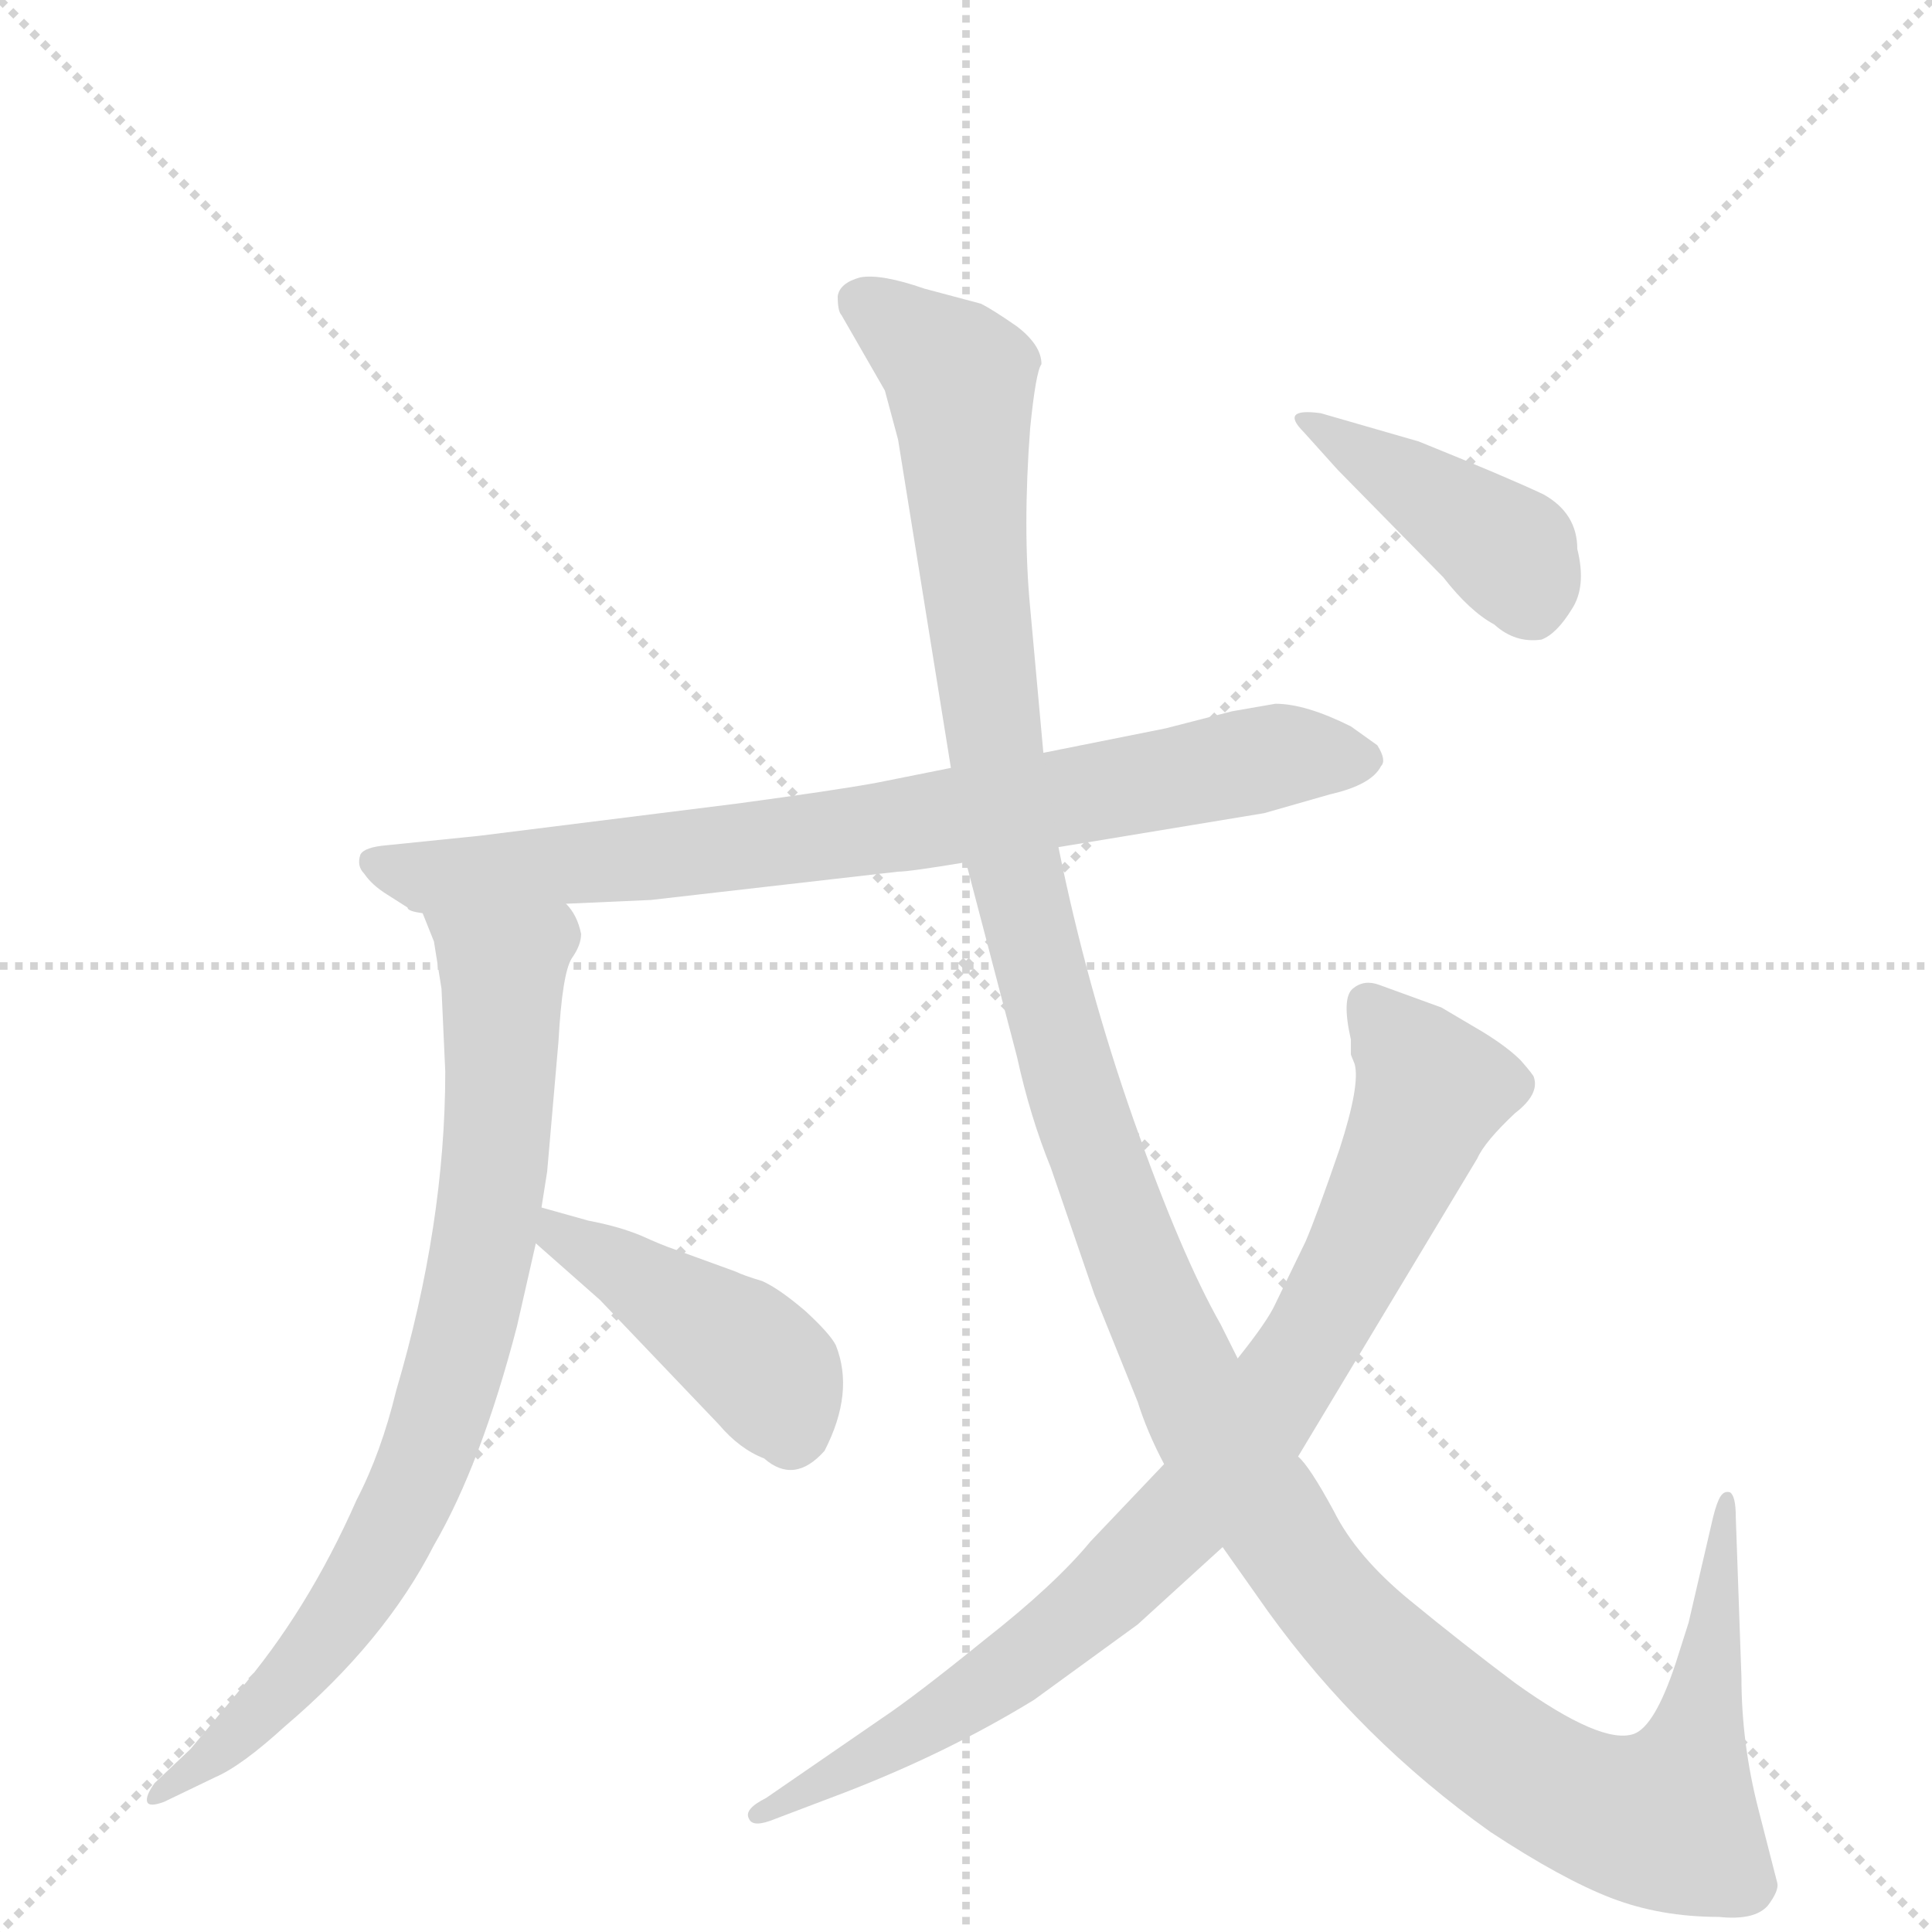<svg version="1.1" viewBox="0 0 1024 1024" xmlns="http://www.w3.org/2000/svg">
  <g stroke="lightgray" stroke-dasharray="1,1" stroke-width="1" transform="scale(4, 4)">
    <line x1="0" y1="0" x2="256" y2="256"></line>
    <line x1="256" y1="0" x2="0" y2="256"></line>
    <line x1="128" y1="0" x2="128" y2="256"></line>
    <line x1="0" y1="128" x2="256" y2="128"></line>
  </g>
  <g transform="scale(1, -1) translate(0, -855)">
    <style type="text/css">
      
        @keyframes keyframes0 {
          from {
            stroke: blue;
            stroke-dashoffset: 782;
            stroke-width: 128;
          }
          72% {
            animation-timing-function: step-end;
            stroke: blue;
            stroke-dashoffset: 0;
            stroke-width: 128;
          }
          to {
            stroke: black;
            stroke-width: 1024;
          }
        }
        #make-me-a-hanzi-animation-0 {
          animation: keyframes0 0.886s both;
          animation-delay: 0s;
          animation-timing-function: linear;
        }
      
        @keyframes keyframes1 {
          from {
            stroke: blue;
            stroke-dashoffset: 795;
            stroke-width: 128;
          }
          72% {
            animation-timing-function: step-end;
            stroke: blue;
            stroke-dashoffset: 0;
            stroke-width: 128;
          }
          to {
            stroke: black;
            stroke-width: 1024;
          }
        }
        #make-me-a-hanzi-animation-1 {
          animation: keyframes1 0.897s both;
          animation-delay: 0.886s;
          animation-timing-function: linear;
        }
      
        @keyframes keyframes2 {
          from {
            stroke: blue;
            stroke-dashoffset: 433;
            stroke-width: 128;
          }
          58% {
            animation-timing-function: step-end;
            stroke: blue;
            stroke-dashoffset: 0;
            stroke-width: 128;
          }
          to {
            stroke: black;
            stroke-width: 1024;
          }
        }
        #make-me-a-hanzi-animation-2 {
          animation: keyframes2 0.602s both;
          animation-delay: 1.783s;
          animation-timing-function: linear;
        }
      
        @keyframes keyframes3 {
          from {
            stroke: blue;
            stroke-dashoffset: 1398;
            stroke-width: 128;
          }
          82% {
            animation-timing-function: step-end;
            stroke: blue;
            stroke-dashoffset: 0;
            stroke-width: 128;
          }
          to {
            stroke: black;
            stroke-width: 1024;
          }
        }
        #make-me-a-hanzi-animation-3 {
          animation: keyframes3 1.388s both;
          animation-delay: 2.386s;
          animation-timing-function: linear;
        }
      
        @keyframes keyframes4 {
          from {
            stroke: blue;
            stroke-dashoffset: 851;
            stroke-width: 128;
          }
          73% {
            animation-timing-function: step-end;
            stroke: blue;
            stroke-dashoffset: 0;
            stroke-width: 128;
          }
          to {
            stroke: black;
            stroke-width: 1024;
          }
        }
        #make-me-a-hanzi-animation-4 {
          animation: keyframes4 0.943s both;
          animation-delay: 3.773s;
          animation-timing-function: linear;
        }
      
        @keyframes keyframes5 {
          from {
            stroke: blue;
            stroke-dashoffset: 407;
            stroke-width: 128;
          }
          57% {
            animation-timing-function: step-end;
            stroke: blue;
            stroke-dashoffset: 0;
            stroke-width: 128;
          }
          to {
            stroke: black;
            stroke-width: 1024;
          }
        }
        #make-me-a-hanzi-animation-5 {
          animation: keyframes5 0.581s both;
          animation-delay: 4.716s;
          animation-timing-function: linear;
        }
      
    </style>
    
      <path d="M 504 448 L 464 440 Q 442 436 390 429 L 254 412 L 205 407 Q 193 406 191 402 Q 189 396 193 392 Q 197 386 205 381 L 216 374 Q 216 372 224 371 L 300 376 L 345 378 L 476 393 Q 482 393 512 398 L 561 406 L 670 424 L 705 434 Q 727 439 732 449 Q 735 452 730 460 L 716 470 Q 692 482 676 482 L 653 478 L 618 469 L 553 456 L 504 448 Z" fill="lightgray"></path>
    
      <path d="M 224 371 L 230 356 L 234 331 L 236 287 Q 236 206 210 118 Q 202 85 189 60 Q 163 1 126 -42 L 101 -72 L 82 -90 Q 77 -97 78 -100 Q 79 -103 87 -100 L 114 -87 Q 128 -81 151 -60 Q 204 -15 230 36 Q 255 79 274 152 L 284 196 L 287 215 L 290 234 L 296 303 Q 298 339 303 347 Q 308 354 308 360 Q 306 370 300 376 C 286 403 213 399 224 371 Z" fill="lightgray"></path>
    
      <path d="M 284 196 L 318 166 L 381 100 Q 392 87 405 82 Q 421 68 437 86 Q 453 117 443 142 Q 440 148 427 160 Q 413 172 404 176 Q 394 179 390 181 L 357 193 Q 351 195 340 200 Q 328 205 312 208 L 287 215 C 258 223 262 216 284 196 Z" fill="lightgray"></path>
    
      <path d="M 476 622 L 504 448 L 512 398 L 539 295 Q 546 263 557 236 L 580 169 L 603 112 Q 608 96 617 79 L 648 35 L 672 1 Q 721 -67 790 -116 Q 828 -141 854 -151 Q 880 -161 911 -161 Q 930 -163 937 -155 Q 943 -147 942 -143 L 932 -104 Q 923 -69 923 -34 L 920 51 Q 920 62 917 64 Q 914 65 912 62 Q 910 59 908 51 L 895 -5 L 888 -27 Q 877 -60 866 -64 Q 849 -70 803 -37 Q 775 -16 747 7 Q 719 30 707 54 Q 694 78 688 83 L 656 135 L 647 153 Q 626 190 601 261 Q 576 332 561 406 L 553 456 L 546 533 Q 542 575 546 628 Q 549 658 552 662 Q 552 672 539 682 Q 526 691 520 694 L 490 702 Q 467 710 456 708 Q 445 705 444 698 Q 444 690 446 688 L 469 648 L 476 622 Z" fill="lightgray"></path>
    
      <path d="M 617 79 L 578 38 Q 559 15 522 -14 Q 485 -44 467 -56 L 406 -98 Q 394 -104 397 -109 Q 399 -114 411 -109 L 440 -98 Q 499 -76 548 -46 L 603 -6 L 648 35 L 688 83 L 783 241 Q 787 250 803 265 Q 816 275 813 284 Q 813 285 806 293 Q 799 300 786 308 L 764 321 L 731 333 Q 723 336 717 331 Q 711 326 716 304 L 716 296 L 718 291 Q 721 280 710 246 Q 698 211 692 197 L 676 164 Q 672 155 656 135 L 617 79 Z" fill="lightgray"></path>
    
      <path d="M 691 626 L 709 606 L 765 549 Q 779 531 792 524 Q 803 514 817 516 Q 825 519 833 532 Q 841 544 836 564 Q 836 583 818 593 Q 799 602 752 621 L 700 636 Q 678 639 691 626 Z" fill="lightgray"></path>
    
    
      <clipPath id="make-me-a-hanzi-clip-0">
        <path d="M 504 448 L 464 440 Q 442 436 390 429 L 254 412 L 205 407 Q 193 406 191 402 Q 189 396 193 392 Q 197 386 205 381 L 216 374 Q 216 372 224 371 L 300 376 L 345 378 L 476 393 Q 482 393 512 398 L 561 406 L 670 424 L 705 434 Q 727 439 732 449 Q 735 452 730 460 L 716 470 Q 692 482 676 482 L 653 478 L 618 469 L 553 456 L 504 448 Z"></path>
      </clipPath>
      <path clip-path="url(#make-me-a-hanzi-clip-0)" d="M 200 399 L 230 390 L 337 399 L 499 421 L 679 455 L 720 452" fill="none" id="make-me-a-hanzi-animation-0" stroke-dasharray="654 1308" stroke-linecap="round"></path>
    
      <clipPath id="make-me-a-hanzi-clip-1">
        <path d="M 224 371 L 230 356 L 234 331 L 236 287 Q 236 206 210 118 Q 202 85 189 60 Q 163 1 126 -42 L 101 -72 L 82 -90 Q 77 -97 78 -100 Q 79 -103 87 -100 L 114 -87 Q 128 -81 151 -60 Q 204 -15 230 36 Q 255 79 274 152 L 284 196 L 287 215 L 290 234 L 296 303 Q 298 339 303 347 Q 308 354 308 360 Q 306 370 300 376 C 286 403 213 399 224 371 Z"></path>
      </clipPath>
      <path clip-path="url(#make-me-a-hanzi-clip-1)" d="M 232 370 L 267 336 L 258 205 L 237 117 L 218 64 L 186 5 L 123 -67 L 83 -96" fill="none" id="make-me-a-hanzi-animation-1" stroke-dasharray="667 1334" stroke-linecap="round"></path>
    
      <clipPath id="make-me-a-hanzi-clip-2">
        <path d="M 284 196 L 318 166 L 381 100 Q 392 87 405 82 Q 421 68 437 86 Q 453 117 443 142 Q 440 148 427 160 Q 413 172 404 176 Q 394 179 390 181 L 357 193 Q 351 195 340 200 Q 328 205 312 208 L 287 215 C 258 223 262 216 284 196 Z"></path>
      </clipPath>
      <path clip-path="url(#make-me-a-hanzi-clip-2)" d="M 292 209 L 297 199 L 398 136 L 409 125 L 419 95" fill="none" id="make-me-a-hanzi-animation-2" stroke-dasharray="305 610" stroke-linecap="round"></path>
    
      <clipPath id="make-me-a-hanzi-clip-3">
        <path d="M 476 622 L 504 448 L 512 398 L 539 295 Q 546 263 557 236 L 580 169 L 603 112 Q 608 96 617 79 L 648 35 L 672 1 Q 721 -67 790 -116 Q 828 -141 854 -151 Q 880 -161 911 -161 Q 930 -163 937 -155 Q 943 -147 942 -143 L 932 -104 Q 923 -69 923 -34 L 920 51 Q 920 62 917 64 Q 914 65 912 62 Q 910 59 908 51 L 895 -5 L 888 -27 Q 877 -60 866 -64 Q 849 -70 803 -37 Q 775 -16 747 7 Q 719 30 707 54 Q 694 78 688 83 L 656 135 L 647 153 Q 626 190 601 261 Q 576 332 561 406 L 553 456 L 546 533 Q 542 575 546 628 Q 549 658 552 662 Q 552 672 539 682 Q 526 691 520 694 L 490 702 Q 467 710 456 708 Q 445 705 444 698 Q 444 690 446 688 L 469 648 L 476 622 Z"></path>
      </clipPath>
      <path clip-path="url(#make-me-a-hanzi-clip-3)" d="M 456 695 L 509 652 L 527 459 L 564 293 L 620 144 L 646 91 L 691 23 L 782 -66 L 831 -97 L 875 -110 L 885 -108 L 898 -73 L 917 57" fill="none" id="make-me-a-hanzi-animation-3" stroke-dasharray="1270 2540" stroke-linecap="round"></path>
    
      <clipPath id="make-me-a-hanzi-clip-4">
        <path d="M 617 79 L 578 38 Q 559 15 522 -14 Q 485 -44 467 -56 L 406 -98 Q 394 -104 397 -109 Q 399 -114 411 -109 L 440 -98 Q 499 -76 548 -46 L 603 -6 L 648 35 L 688 83 L 783 241 Q 787 250 803 265 Q 816 275 813 284 Q 813 285 806 293 Q 799 300 786 308 L 764 321 L 731 333 Q 723 336 717 331 Q 711 326 716 304 L 716 296 L 718 291 Q 721 280 710 246 Q 698 211 692 197 L 676 164 Q 672 155 656 135 L 617 79 Z"></path>
      </clipPath>
      <path clip-path="url(#make-me-a-hanzi-clip-4)" d="M 725 323 L 759 277 L 702 156 L 662 94 L 625 49 L 563 -9 L 496 -57 L 404 -106" fill="none" id="make-me-a-hanzi-animation-4" stroke-dasharray="723 1446" stroke-linecap="round"></path>
    
      <clipPath id="make-me-a-hanzi-clip-5">
        <path d="M 691 626 L 709 606 L 765 549 Q 779 531 792 524 Q 803 514 817 516 Q 825 519 833 532 Q 841 544 836 564 Q 836 583 818 593 Q 799 602 752 621 L 700 636 Q 678 639 691 626 Z"></path>
      </clipPath>
      <path clip-path="url(#make-me-a-hanzi-clip-5)" d="M 701 626 L 791 570 L 809 548 L 812 532" fill="none" id="make-me-a-hanzi-animation-5" stroke-dasharray="279 558" stroke-linecap="round"></path>
    
  </g>
</svg>